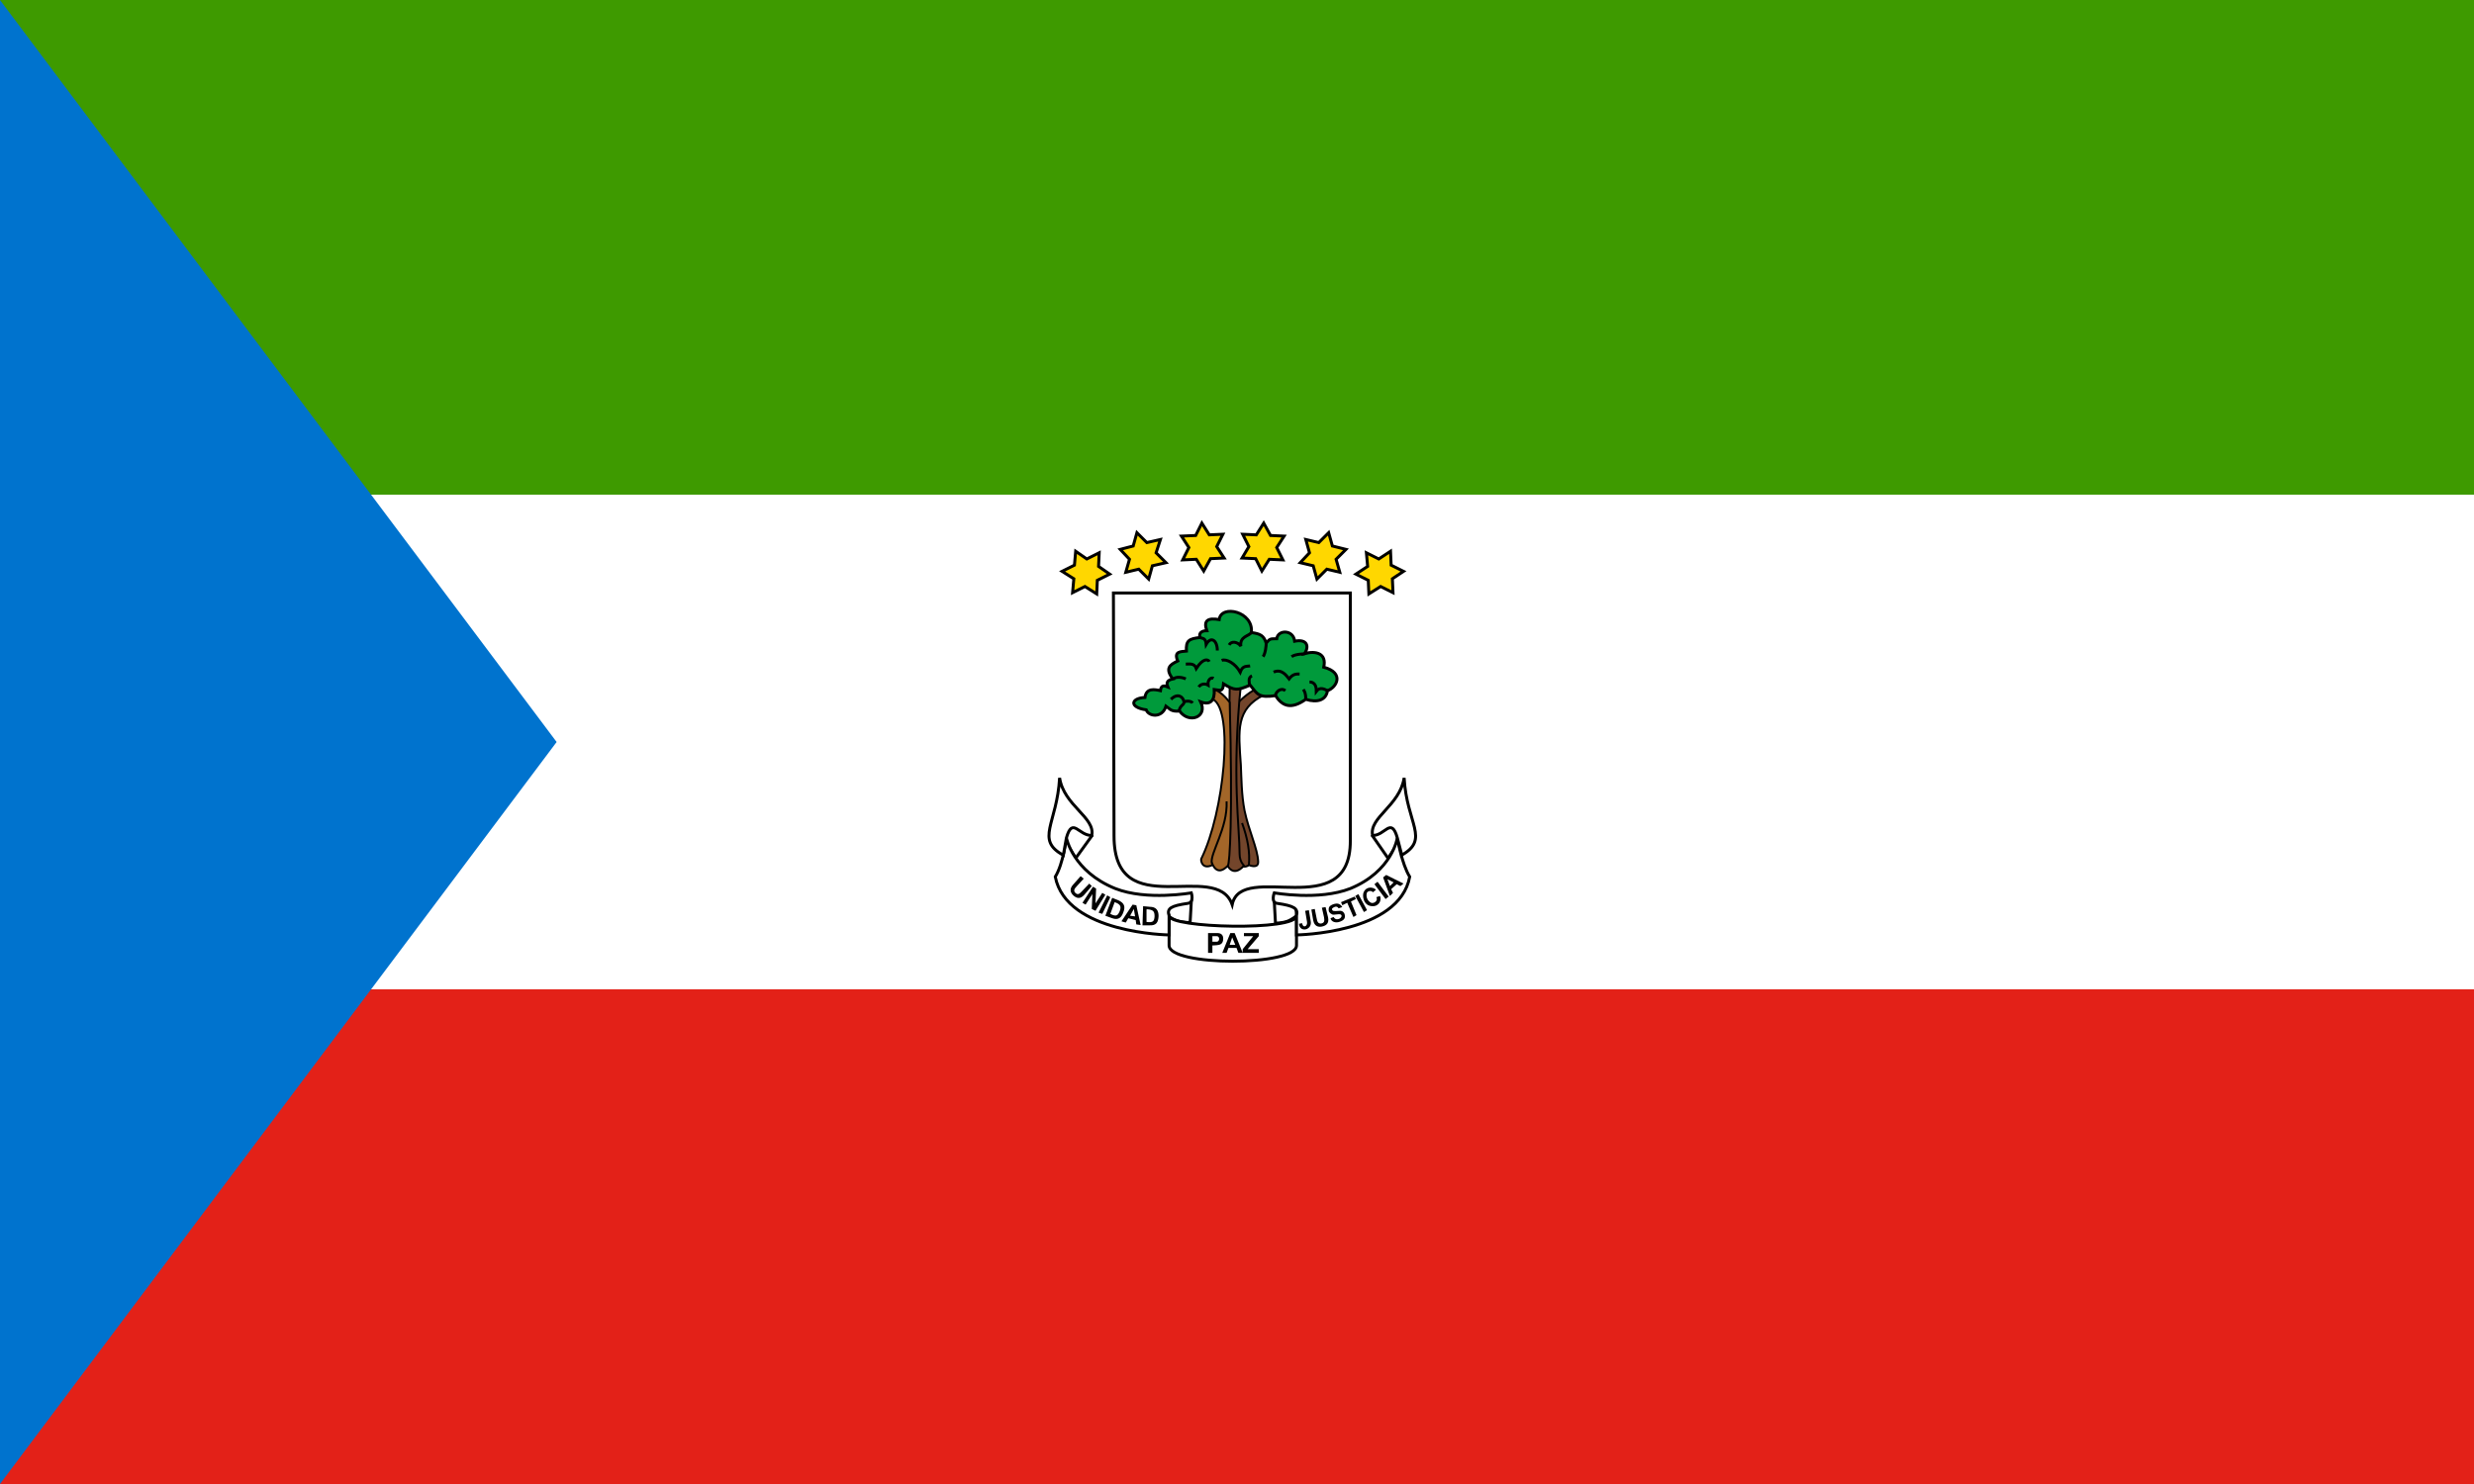 <svg width="250" height="150" viewBox="0 0 250 150" fill="none" xmlns="http://www.w3.org/2000/svg">
<rect x="0" y="0" width="250" height="150" fill="#333333" stroke="none"/>
<g clip-path="url(#clip0_1284_62460)">
<path d="M0 0H250V150H0V0Z" fill="#E32118"/>
<path d="M0 0H250V100H0V0Z" fill="white"/>
<path d="M0 0H250V50H0V0Z" fill="#3E9A00"/>
<path d="M0 0V150L56.248 75L0 0Z" fill="#0073CE"/>
<path d="M112.512 59.938H136.451V85C136.451 93.438 125.45 86.938 124.513 91.438C122.888 86.812 112.574 93.5 112.574 84.5L112.512 59.938Z" fill="white" stroke="black" stroke-width="0.3"/>
<path d="M126.2 87.438C126.2 87.438 125.888 87.75 125.325 87.5C124.763 87.25 124.7 71.438 124.7 71.438C125.95 70.062 126.95 69.625 126.95 69.625L127.7 70.25C124.888 71.688 125.138 73.75 125.388 77.312C125.45 78.625 125.45 80.312 125.763 81.938C126.2 84 127.075 85.75 127.138 87.062C127.2 87.875 126.2 87.438 126.2 87.438Z" fill="#73452B" stroke="black" stroke-width="0.2"/>
<path d="M124.263 69.25H125.388C124.45 78.312 125.263 83.688 125.263 86.312C125.263 87.188 125.763 87.5 125.7 87.5C124.575 88.75 124.013 87.438 124.013 87.438L124.263 69.25Z" fill="#73452B" stroke="black" stroke-width="0.2"/>
<path d="M122.512 87.438C121.45 87.938 121.325 86.938 121.387 86.812C123.7 82.125 124.7 71.812 122.575 70.688L122.7 69.688C123.512 69.938 124.263 71 124.263 71C124.575 82.562 124.263 87.312 124.075 87.5C122.95 88.688 122.512 87.312 122.45 87.188" fill="#A36629"/>
<path d="M122.512 87.438C121.45 87.938 121.325 86.938 121.387 86.812C123.7 82.125 124.7 71.812 122.575 70.688L122.7 69.688C123.512 69.938 124.263 71 124.263 71C124.575 82.562 124.263 87.312 124.075 87.5C122.95 88.688 122.512 87.312 122.45 87.188" stroke="black" stroke-width="0.2"/>
<path d="M122.449 87.25C122.262 86.25 124.074 83.688 123.949 81M125.512 83.188C126.075 84.75 126.325 86.125 126.2 87.438" stroke="black" stroke-width="0.2"/>
<path d="M127.951 65C128.326 64.562 128.326 64.562 129.013 64.562C129.138 63.625 130.701 63.625 130.826 64.812C132.076 64.562 132.326 65.312 131.826 66.062C133.014 65.75 134.076 66.062 133.764 67.438C135.889 68 135.076 69.5 134.139 69.812C134.014 70.75 133.139 71.062 131.951 70.688C130.451 71.75 129.576 71.375 128.888 70.312C127.201 70.562 127.076 70.188 126.325 69.25C125.013 69.812 124.763 69.812 123.638 69.125C123.575 70 123.263 69.75 122.7 69.688C122.763 70.812 122.325 71.312 121.325 70.938C122.075 72.5 120.137 73.188 119.2 71.875C118.325 71.938 118.262 71.688 117.825 71.375C117.45 72.625 116.074 72.438 115.824 71.75C114.074 71.5 114.262 70.562 115.699 70.5C115.824 69.5 116.7 69.688 117.262 69.812C117.325 69.188 117.7 69.312 118.012 69.438C117.825 69 117.95 68.75 118.512 68.625C117.7 67.562 118.2 67.188 119.012 66.812C118.575 65.812 119.325 65.875 119.887 65.812C119.825 64.75 120.137 64.562 121.262 64.438C121.137 64.062 121.325 63.75 121.95 63.75C121.575 62.688 122.075 62.438 123.2 62.625C123.388 61.062 126.7 61.812 126.45 63.938C127.388 64.062 127.701 64.25 127.951 65Z" fill="#009A3B" stroke="black" stroke-width="0.3"/>
<path d="M121.262 64.438C121.512 64.562 121.825 64.438 121.887 65.125C122.387 64.25 123.012 64.75 123.012 65.75M126.45 63.938C126.2 64.312 125.262 64.312 125.387 65.312C125.075 64.875 124.45 64.75 124.2 65.188M127.95 65C127.95 65.25 127.888 66 127.638 66.375M131.825 66.062C131.888 66.125 130.95 66.062 130.513 66.375M134.138 69.812C133.888 69.688 133.388 69.375 133.013 69.875C133.013 69.625 133.013 68.938 132.326 68.938M131.951 70.688C131.951 70.062 131.825 69.875 131.7 69.688M129.888 69.812C129.388 69.438 128.888 70 128.888 70.312M126.262 69.25C126.262 69 126.075 68.5 126.512 68.312M119.137 71.875C119.262 71.25 119.699 71.25 119.637 70.938M119.637 70.938C119.574 70.438 119.012 70 118.324 70.688M119.637 70.938C120.012 70.812 120.387 70.875 120.512 71.062M118.574 68.625C118.824 68.375 119.449 68.438 119.824 68.625M119.824 67.125C120.137 67.125 120.699 67 120.887 67.562C121.575 66.5 122.075 66.625 122.2 66.875M123.45 66.75C123.95 66.562 124.825 67.062 125.325 67.938C125.575 67.25 125.95 67.375 126.325 67.312M128.7 67.938C129.513 67.562 130.013 68.312 130.263 68.625C130.638 68.125 130.95 68.125 131.325 68.125M121.137 69.438C121.325 69.125 121.762 69.062 122.075 69.25C122.012 68.688 122.387 68.438 122.637 68.562" stroke="black" stroke-width="0.3"/>
<path d="M123.7 56.406L122.325 56.469L121.637 57.719L120.887 56.531L119.512 56.594L120.137 55.344L119.387 54.188L120.825 54.125L121.45 52.875L122.2 54.062L123.575 54L122.95 55.25L123.7 56.406ZM117.824 56.875L116.449 57.188L116.074 58.531L115.074 57.531L113.761 57.844L114.136 56.531L113.199 55.531L114.511 55.188L114.886 53.844L115.887 54.844L117.262 54.531L116.824 55.875L117.824 56.875ZM112.136 58.031L110.886 58.656L110.824 60.031L109.636 59.281L108.386 59.906L108.511 58.5L107.323 57.75L108.573 57.125L108.698 55.719L109.823 56.5L111.074 55.875L111.011 57.25L112.136 58.031ZM125.512 56.406L126.888 56.469L127.513 57.719L128.263 56.531L129.638 56.594L129.013 55.344L129.763 54.188L128.388 54.125L127.7 52.875L126.95 54.062L125.575 54L126.2 55.25L125.512 56.406ZM131.388 56.875L132.701 57.188L133.076 58.531L134.076 57.531L135.388 57.844L135.013 56.531L136.013 55.531L134.638 55.188L134.263 53.844L133.263 54.844L131.951 54.531L132.326 55.875L131.388 56.875ZM137.014 58.031L138.264 58.656L138.326 60.031L139.514 59.281L140.764 59.906L140.701 58.5L141.827 57.75L140.576 57.125L140.514 55.719L139.326 56.5L138.076 55.875L138.201 57.25L137.014 58.031Z" fill="#FFD700" stroke="black" stroke-width="0.3"/>
<path d="M138.701 84.5L140.264 86.75L141.702 84.625L140.701 82.812L138.701 84.5ZM128.763 91.062L128.888 93.312C128.888 93.312 129.513 93.312 130.075 93.125C130.575 92.938 131.013 92.562 131.013 92.562L130.951 91.375L128.763 91.062ZM120.387 91.062L120.262 93.25C120.262 93.25 119.699 93.25 119.137 93.125C118.637 93 118.199 92.688 118.199 92.688L117.574 91.188L120.387 91.062ZM110.324 84.5L108.698 86.75L106.948 83.875L108.261 82.5L110.324 84.5Z" fill="white" stroke="black" stroke-width="0.3"/>
<path d="M118.137 95.562C118.137 97.688 131.013 97.688 131.013 95.562V92.562C131.013 94.125 118.137 93.812 118.137 92.562V95.562Z" fill="white" stroke="black" stroke-width="0.3"/>
<path d="M106.636 88.625C107.761 94.375 118.137 94.5 118.137 94.5V92.562C117.887 91.812 118.324 91.562 120.012 91.312C120.7 91.25 120.387 90.25 120.387 90.25C120.387 90.25 115.887 91.062 112.699 89.812C108.386 88.062 107.761 84.688 107.761 84.688C107.761 84.688 107.448 87.312 106.636 88.625ZM142.452 88.625C141.389 94.375 131.013 94.5 131.013 94.5V92.562C131.201 91.812 130.763 91.562 129.075 91.312C128.388 91.25 128.763 90.25 128.763 90.25C128.763 90.25 133.263 91.062 136.451 89.812C140.701 88.062 141.202 84.688 141.202 84.688C141.202 84.688 141.639 87.312 142.452 88.625Z" fill="white" stroke="black" stroke-width="0.3"/>
<path d="M107.448 86.438C104.573 84.875 106.823 83.25 107.073 78.625C107.511 81.438 110.699 82.625 110.324 84.438C109.011 84.5 108.386 82.5 107.761 84.688L107.448 86.438ZM141.639 86.438C144.514 84.812 142.139 83.25 141.889 78.625C141.452 81.438 138.326 82.625 138.701 84.438C139.952 84.5 140.577 82.5 141.202 84.688L141.639 86.375V86.438Z" fill="white" stroke="black" stroke-width="0.3"/>
<path d="M109.199 88.562L109.512 88.812L108.824 89.562C108.511 89.875 108.48 90.062 108.668 90.25C108.887 90.469 109.074 90.375 109.293 90.125L110.074 89.312L110.324 89.562L109.574 90.438C109.168 90.906 108.793 90.812 108.449 90.5C108.199 90.25 108.011 89.875 108.449 89.406L109.199 88.562ZM110.449 89.625L110.762 89.812L110.699 91.312L111.387 90.25L111.699 90.438L110.699 92.062L110.324 91.875L110.387 90.375L109.699 91.438L109.387 91.25L110.449 89.625ZM111.012 92.25L111.887 90.5L112.199 90.688L111.387 92.375L111.012 92.25ZM112.387 90.75L111.699 92.562L112.387 92.812C113.012 93.031 113.324 92.75 113.512 92.219C113.731 91.656 113.637 91.281 113.012 91L112.387 90.75ZM112.637 91.188C113.262 91.406 113.324 91.656 113.137 92.125C112.949 92.531 112.824 92.688 112.199 92.375L112.637 91.188ZM114.45 91.438L113.324 93.125L113.762 93.25L114.012 92.812L114.762 93L114.825 93.438L115.262 93.5L114.825 91.5L114.45 91.438ZM114.575 91.875L114.7 92.625L114.2 92.562L114.575 91.875ZM115.512 91.594L115.45 93.531H116.168C116.856 93.562 117.044 93.219 117.075 92.594C117.075 92.031 116.856 91.656 116.168 91.656L115.512 91.594ZM115.887 91.906C116.575 91.938 116.669 92.156 116.669 92.625C116.637 93.094 116.544 93.281 115.856 93.188V91.938L115.887 91.906ZM122.075 94.312V96.312H122.513V95.562C122.513 95.562 122.888 95.562 123.2 95.5C123.419 95.438 123.607 95.281 123.607 94.875C123.607 94.5 123.388 94.312 123.013 94.312H122.075ZM122.513 94.625H122.95C123.294 94.625 123.263 95.188 122.95 95.188H122.513V94.625ZM124.325 94.312L123.513 96.312H123.95L124.138 95.812H124.951L125.138 96.312H125.576L124.763 94.312H124.325ZM124.513 94.75L124.826 95.5H124.263L124.513 94.75ZM125.576 95.938L126.638 94.625H125.701V94.312H127.201V94.625L126.076 95.938H127.201V96.312H125.576V95.938ZM131.889 92.062L132.264 92L132.451 93.125C132.514 93.531 132.326 93.781 132.045 93.906C131.732 94.031 131.295 93.906 131.264 93.375L131.576 93.312C131.639 93.625 131.764 93.656 131.889 93.625C132.045 93.562 132.107 93.375 132.076 93.188L131.889 92.062ZM132.514 91.938L132.858 91.875L133.045 92.812C133.108 93.219 133.233 93.375 133.514 93.344C133.826 93.281 133.858 93.094 133.795 92.719L133.576 91.75L133.951 91.688L134.201 92.719C134.326 93.344 134.014 93.562 133.576 93.656C133.233 93.719 132.826 93.656 132.701 93.031L132.514 91.938ZM134.451 92.812L134.764 92.688C134.92 92.969 135.139 92.938 135.327 92.875C135.577 92.75 135.639 92.531 135.483 92.438C135.295 92.344 134.858 92.5 134.639 92.438C134.358 92.312 134.233 92.125 134.264 91.906C134.264 91.594 134.514 91.469 134.795 91.375C135.108 91.281 135.42 91.312 135.639 91.688L135.264 91.812C135.139 91.594 134.952 91.625 134.826 91.688C134.701 91.75 134.514 91.844 134.639 92C134.701 92.156 135.17 92.062 135.42 92.062C135.67 92.062 135.858 92.25 135.889 92.469C135.952 92.812 135.827 93 135.42 93.156C134.952 93.344 134.514 93.156 134.451 92.812ZM136.139 91.25L135.639 91.5L135.514 91.188L136.889 90.625L137.014 90.875L136.514 91.125L137.077 92.5L136.764 92.688L136.139 91.25ZM136.952 90.562L137.264 90.375L138.139 92L137.827 92.188L136.952 90.562ZM139.077 90.688L139.452 90.562C139.5 90.681 139.517 90.809 139.502 90.936C139.487 91.063 139.439 91.184 139.364 91.287C139.289 91.39 139.189 91.473 139.073 91.526C138.957 91.58 138.829 91.603 138.702 91.594C137.764 91.594 137.639 90.531 137.796 90.188C138.046 89.594 138.733 89.625 139.046 89.938L138.733 90.188C138.546 89.938 138.108 90.094 138.108 90.312C138.067 90.495 138.087 90.686 138.166 90.856C138.245 91.026 138.379 91.165 138.546 91.25C138.858 91.375 139.296 91 139.077 90.688ZM138.889 89.375L139.202 89.125L140.327 90.625L140.014 90.875L138.889 89.375ZM140.077 88.438L139.764 88.688L140.452 90.562L140.765 90.25L140.577 89.875L141.14 89.375L141.515 89.562L141.827 89.312L140.077 88.438ZM140.202 88.875L140.827 89.188L140.452 89.562L140.202 88.875Z" fill="black"/>
</g>
<defs>
<clipPath id="clip0_1284_62460">
<rect width="250" height="150" fill="white"/>
</clipPath>
</defs>
</svg>
